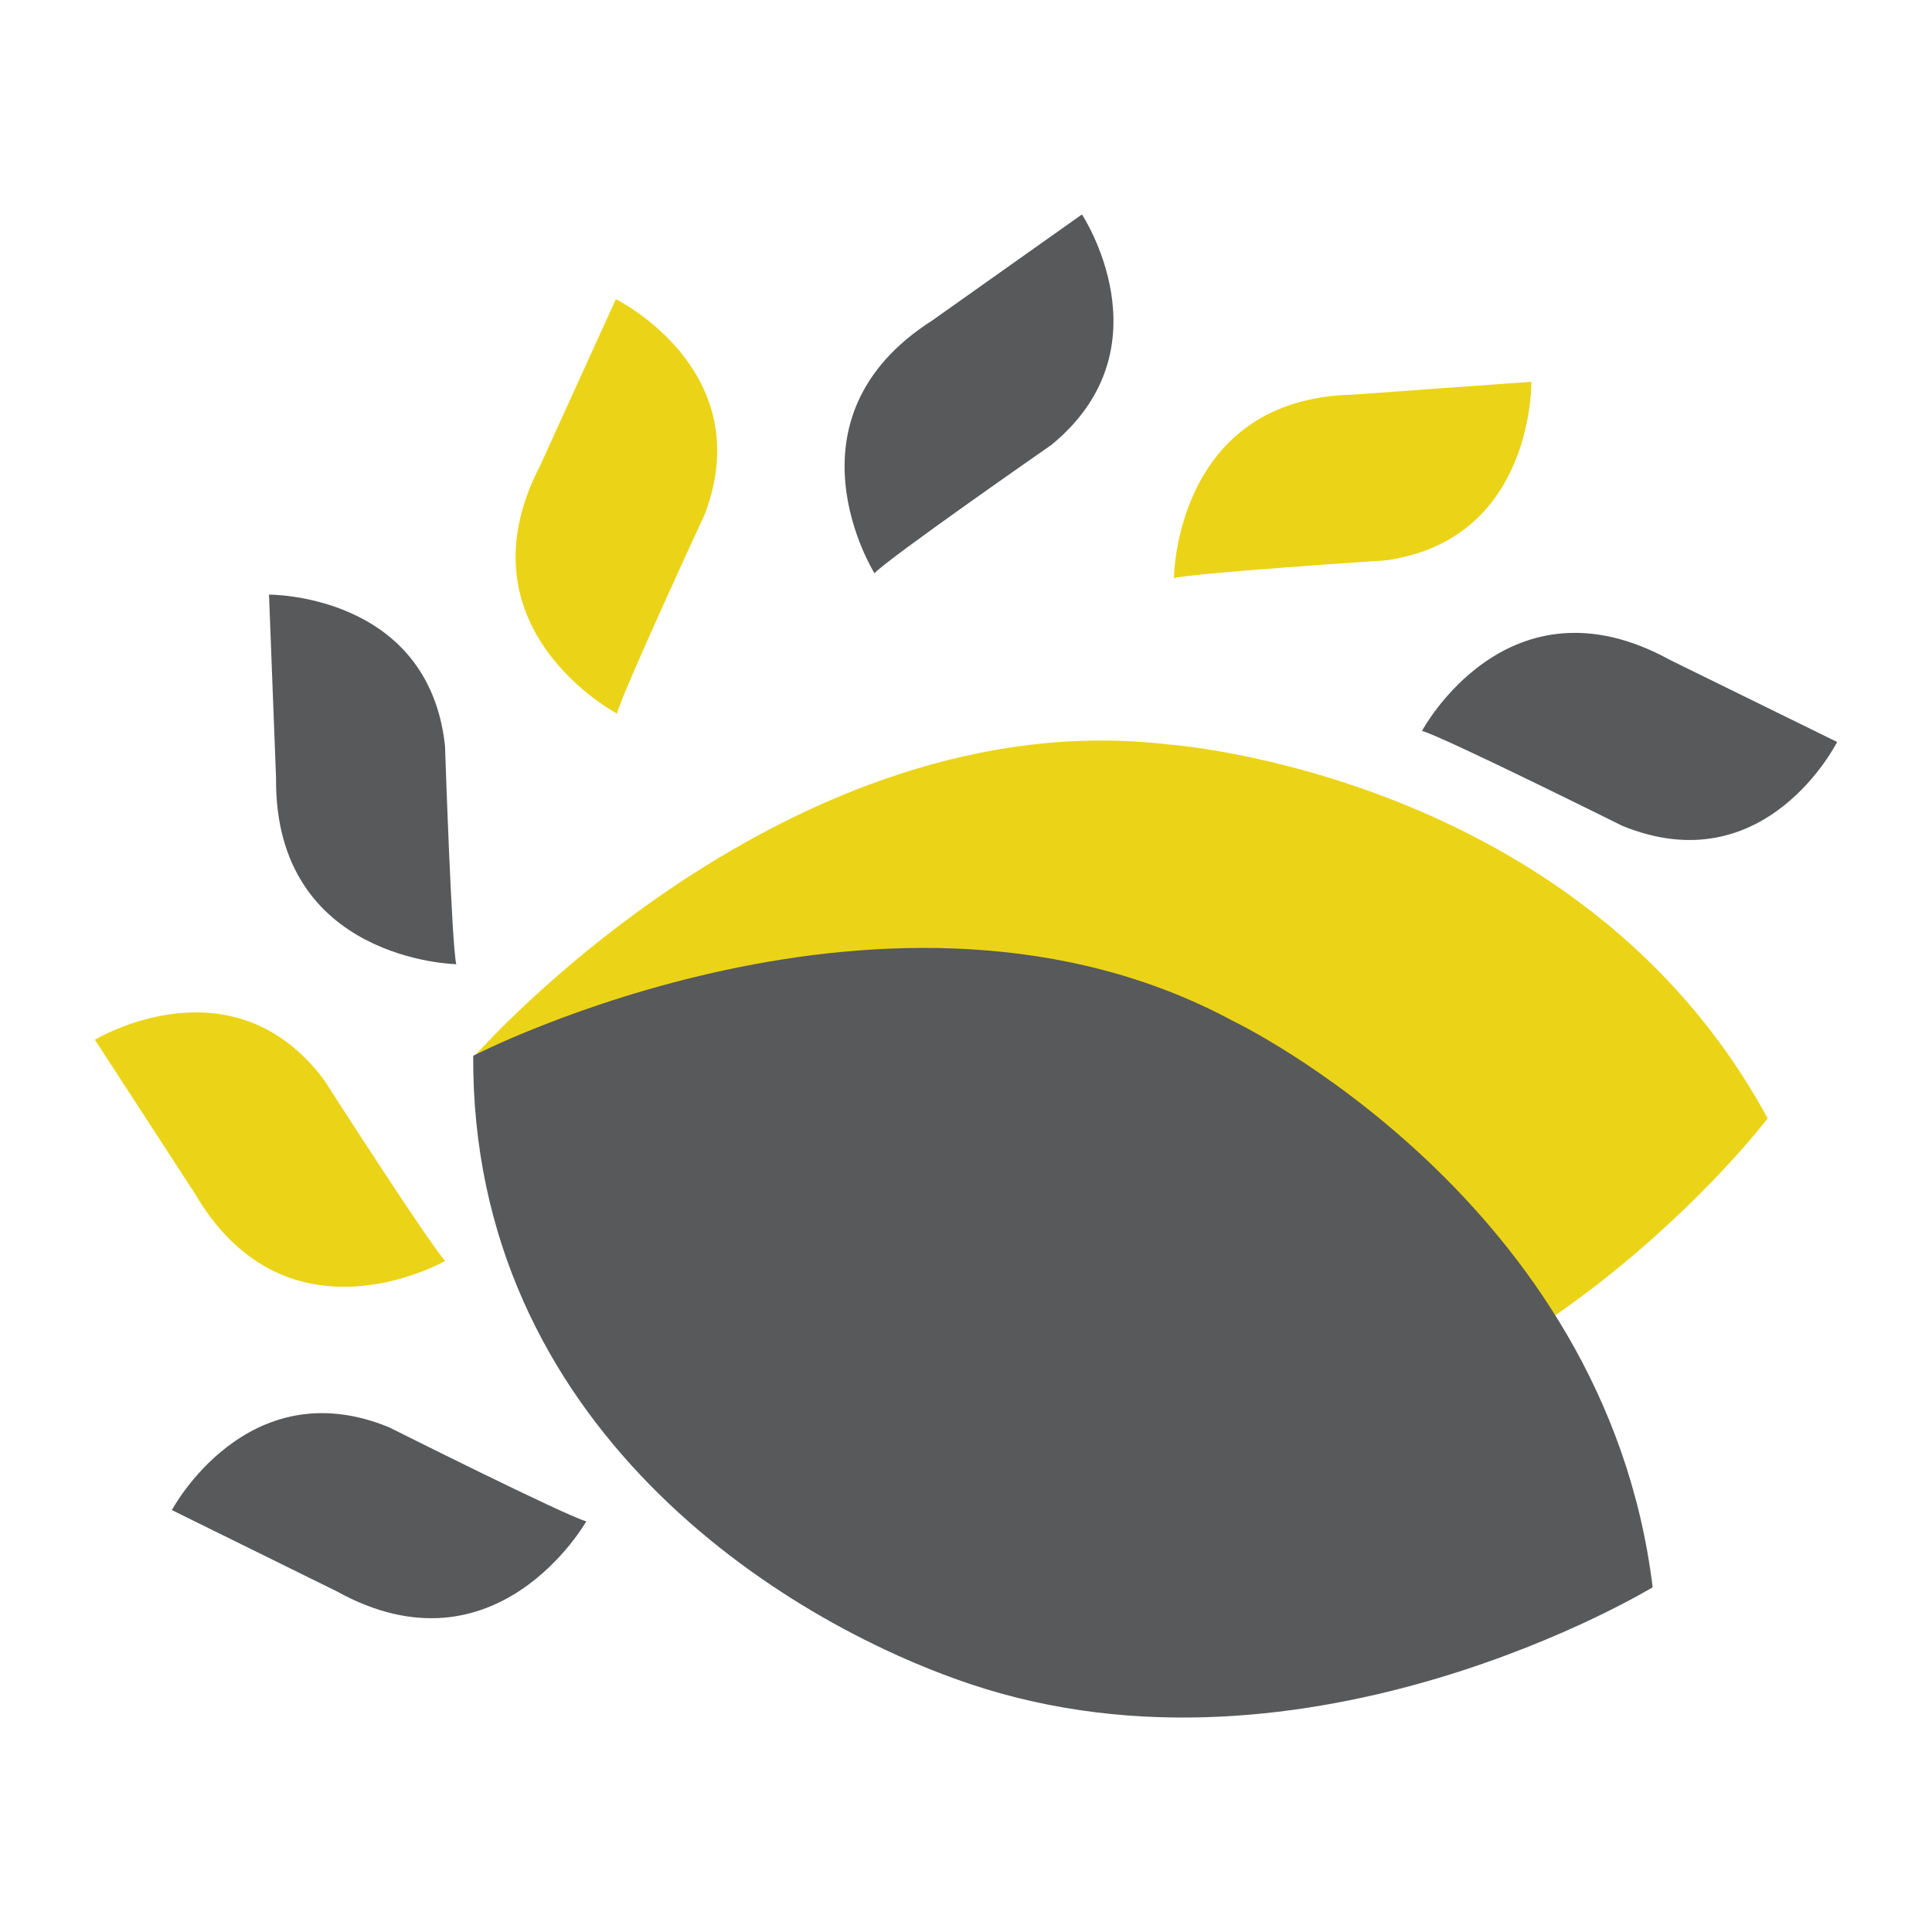 <svg xmlns="http://www.w3.org/2000/svg" width="100" height="100" viewBox="0 0 100 100"><g fill="#EBD417"><path d="M79.262 19.76s.157 8.162-7.52 9.243c0 0-10.033.656-10.98.923 0 0 .049-9.292 9.256-9.499l9.244-.667zM31.877 15.484s7.41 3.656 4.616 11.102c0 0-4.336 9.365-4.555 10.35 0 0-8.345-4.386-3.996-12.803l3.935-8.649zM4.912 53.818s7.069-4.287 11.843 2.053c0 0 5.575 8.687 6.292 9.391 0 0-8.175 4.7-12.961-3.486l-5.174-7.958z"/></g><g fill="#58595B"><path d="M95.089 38.404s-3.693 7.386-11.127 4.337c0 0-9.377-4.665-10.361-4.908 0 0 4.434-8.308 12.852-3.668l8.636 4.239zM56.001 11.099s4.566 6.887-1.579 11.928c0 0-8.479 5.892-9.159 6.645 0 0-5.004-7.981 2.988-13.083l7.75-5.49zM13.924 30.777s8.26-.061 9.11 7.834c0 0 .34 10.324.583 11.296 0 0-9.425-.169-9.329-9.645l-.364-9.485zM8.896 78.161s3.887-7.301 11.236-4.288c0 0 9.231 4.628 10.215 4.87 0 0-4.64 8.212-12.924 3.621l-8.527-4.203z"/></g><path fill="#EBD417" d="M91.493 57.889s-12.632 16.64-31.022 17.575c-10.349.535-28.934-2.987-35.857-20.856 0 0 16.18-18.438 35.931-16.068-.001-.001 21.304 1.517 30.948 19.349z"/><path fill="#58595B" d="M85.541 82.157S67.71 93.016 50.243 87.174c-9.839-3.291-25.848-13.361-25.75-32.528 0 0 21.791-11.248 39.307-1.811-.001 0 19.288 9.195 21.741 29.322z"/></svg>